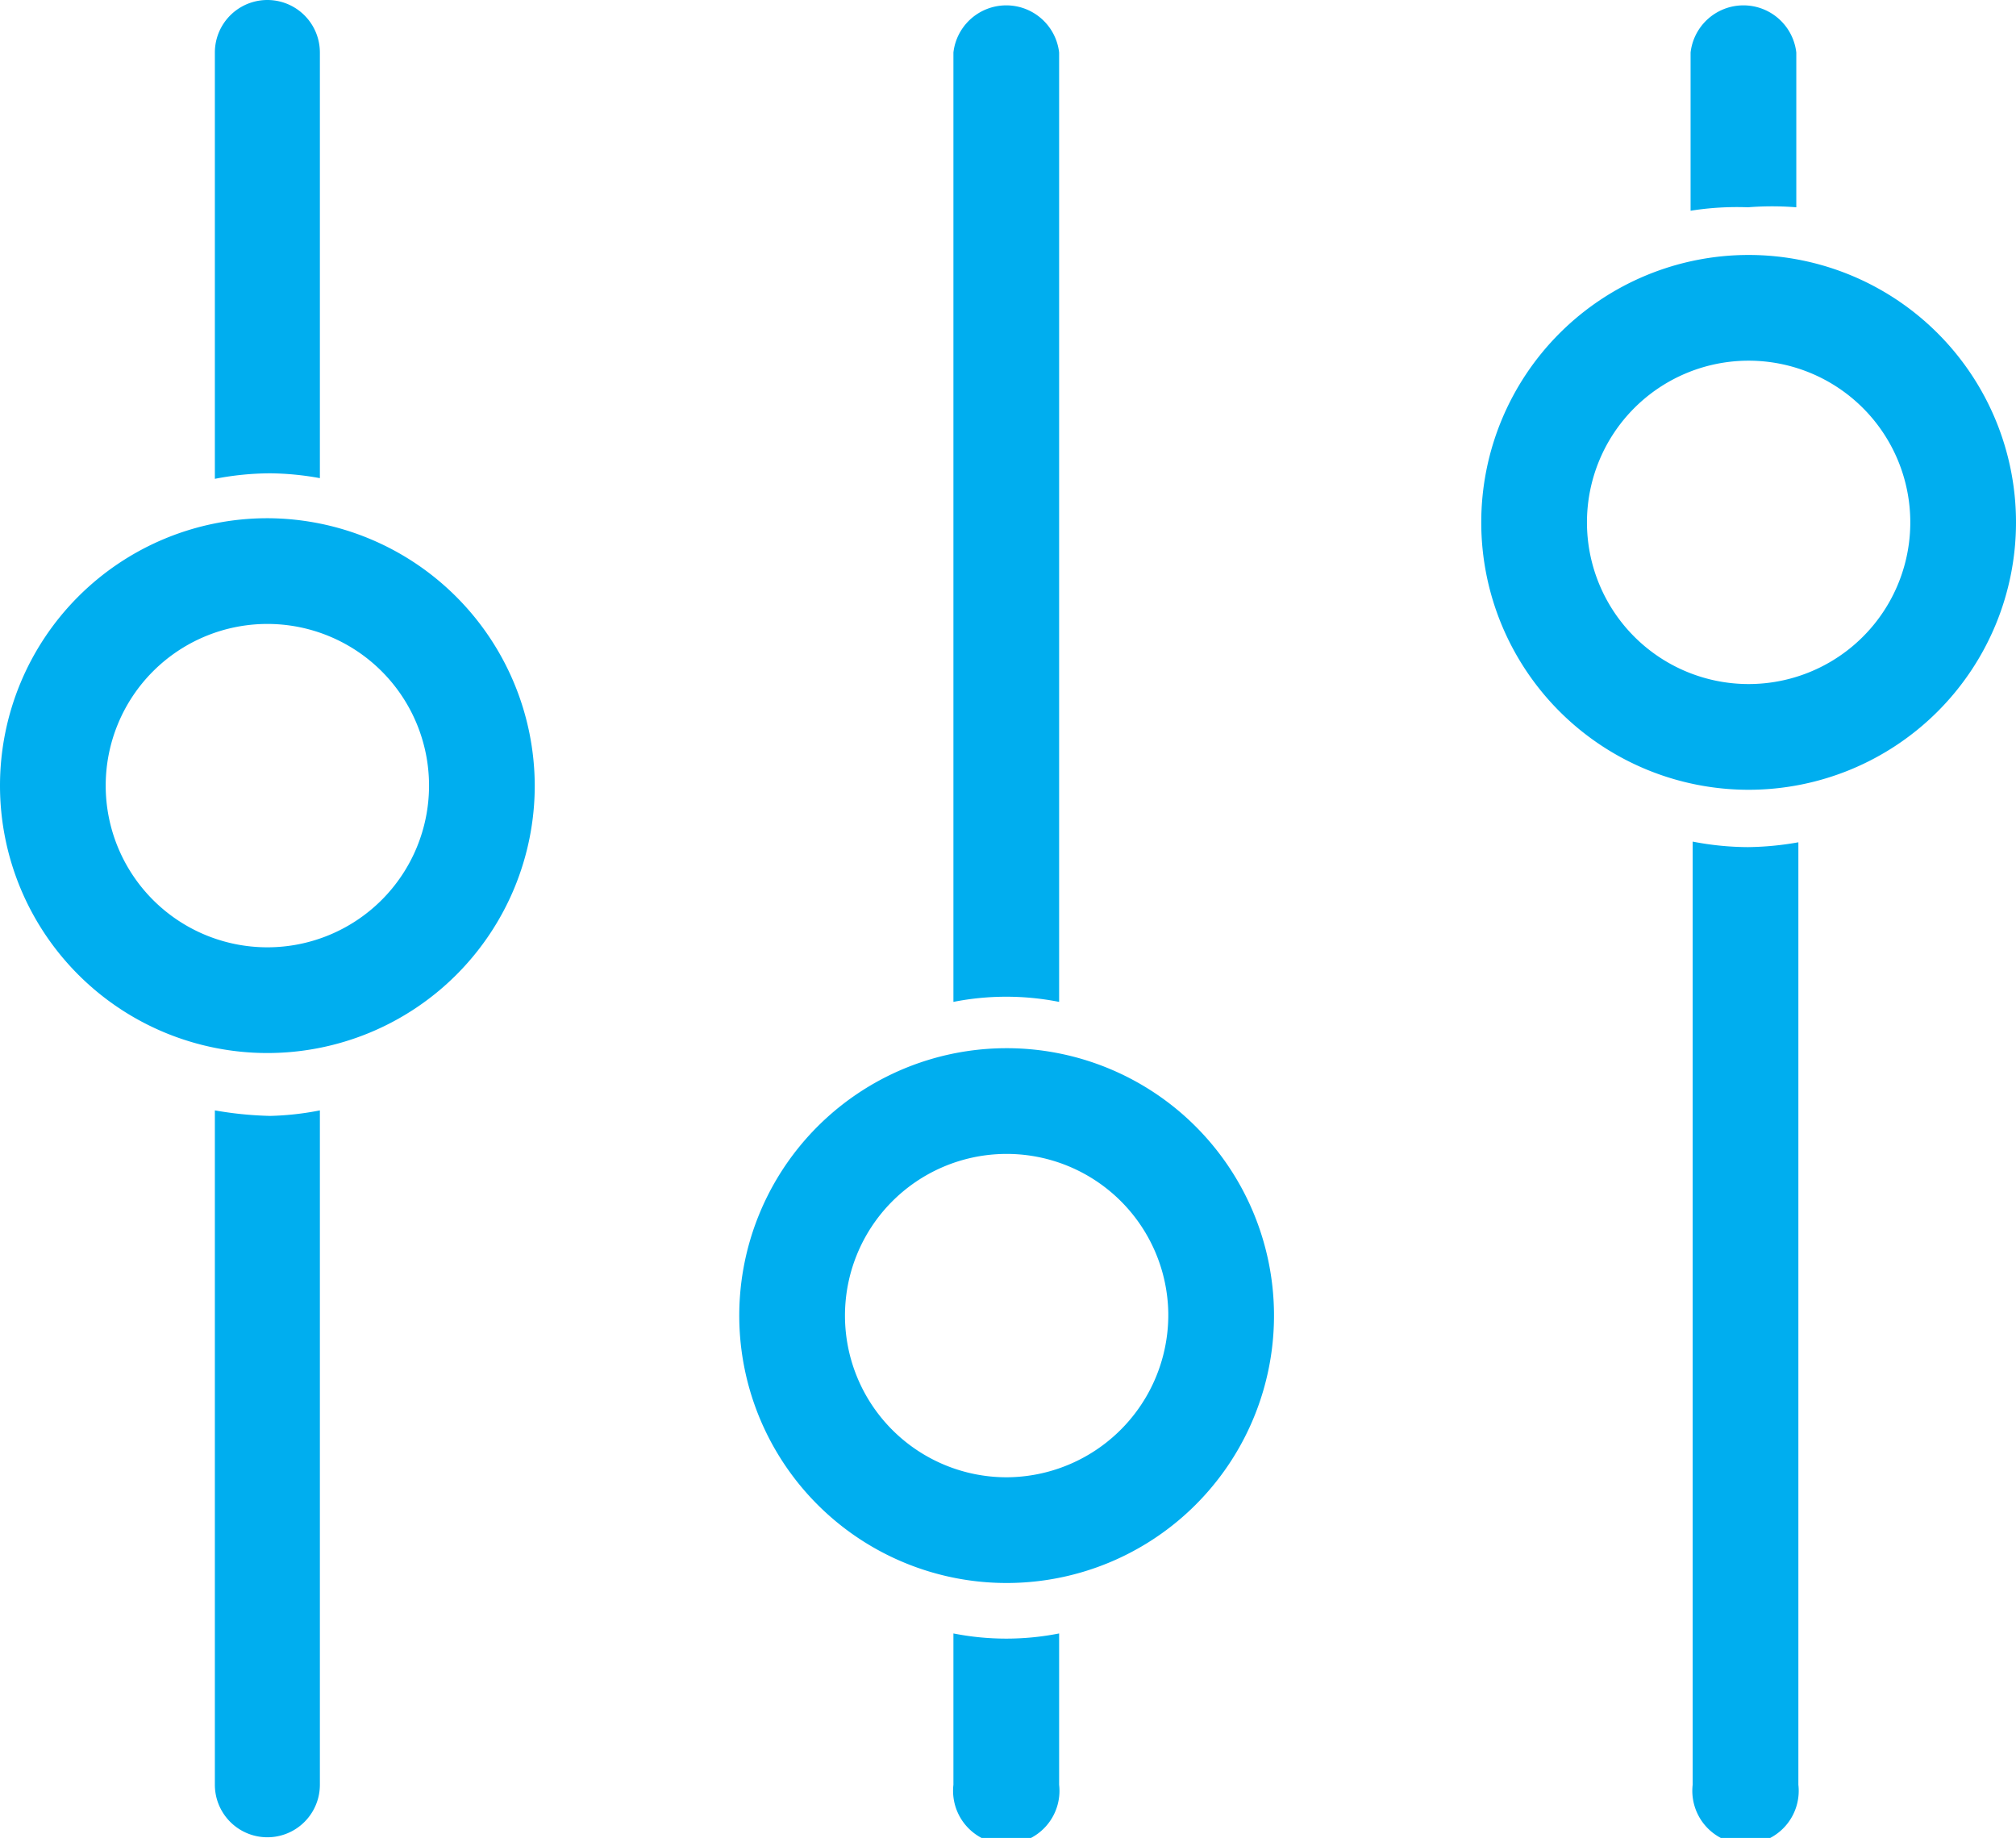 <svg xmlns="http://www.w3.org/2000/svg" viewBox="0 0 29.18 26.6"><defs><style>.cls-1{fill:#00aeef;fill-rule:evenodd;}</style></defs><title>Asset 138</title><g id="Layer_2" data-name="Layer 2"><g id="Layer_1-2" data-name="Layer 1"><g id="Filter"><path class="cls-1" d="M3.11,16.07v9.76a.76.76,0,1,0,1.52,0V16.07a4.18,4.18,0,0,1-.72.08A5.29,5.29,0,0,1,3.11,16.07ZM4.63,6.92V.76a.76.76,0,1,0-1.52,0V6.93a4.26,4.26,0,0,1,.8-.08A4.18,4.18,0,0,1,4.63,6.92ZM26,3V.76a.77.77,0,0,0-1.53,0V3.05A4.26,4.26,0,0,1,25.3,3,4.41,4.41,0,0,1,26,3ZM15.33,14.49V.76a.77.77,0,0,0-1.53,0V14.5a3.94,3.94,0,0,1,1.53,0Zm9.17-2.31V25.83a.77.77,0,1,0,1.53,0V12.19a4.4,4.4,0,0,1-.73.07A4.26,4.26,0,0,1,24.5,12.18Zm.81-8.49a3.87,3.87,0,1,0,3.87,3.87A3.87,3.87,0,0,0,25.31,3.69Zm0,6.21a2.34,2.34,0,1,1,2.34-2.34A2.34,2.34,0,0,1,25.31,9.9ZM3.87,7.5a3.87,3.87,0,1,0,3.87,3.87A3.88,3.88,0,0,0,3.87,7.5Zm0,6.21a2.34,2.34,0,1,1,2.34-2.34A2.34,2.34,0,0,1,3.87,13.71Zm10.7,1.46A3.87,3.87,0,1,0,18.44,19,3.87,3.87,0,0,0,14.57,15.17Zm0,6.21A2.34,2.34,0,1,1,16.91,19,2.35,2.35,0,0,1,14.57,21.38Zm-.77,2.25v2.2a.77.77,0,1,0,1.53,0V23.64a3.94,3.94,0,0,1-1.53,0Z"/></g></g></g></svg>